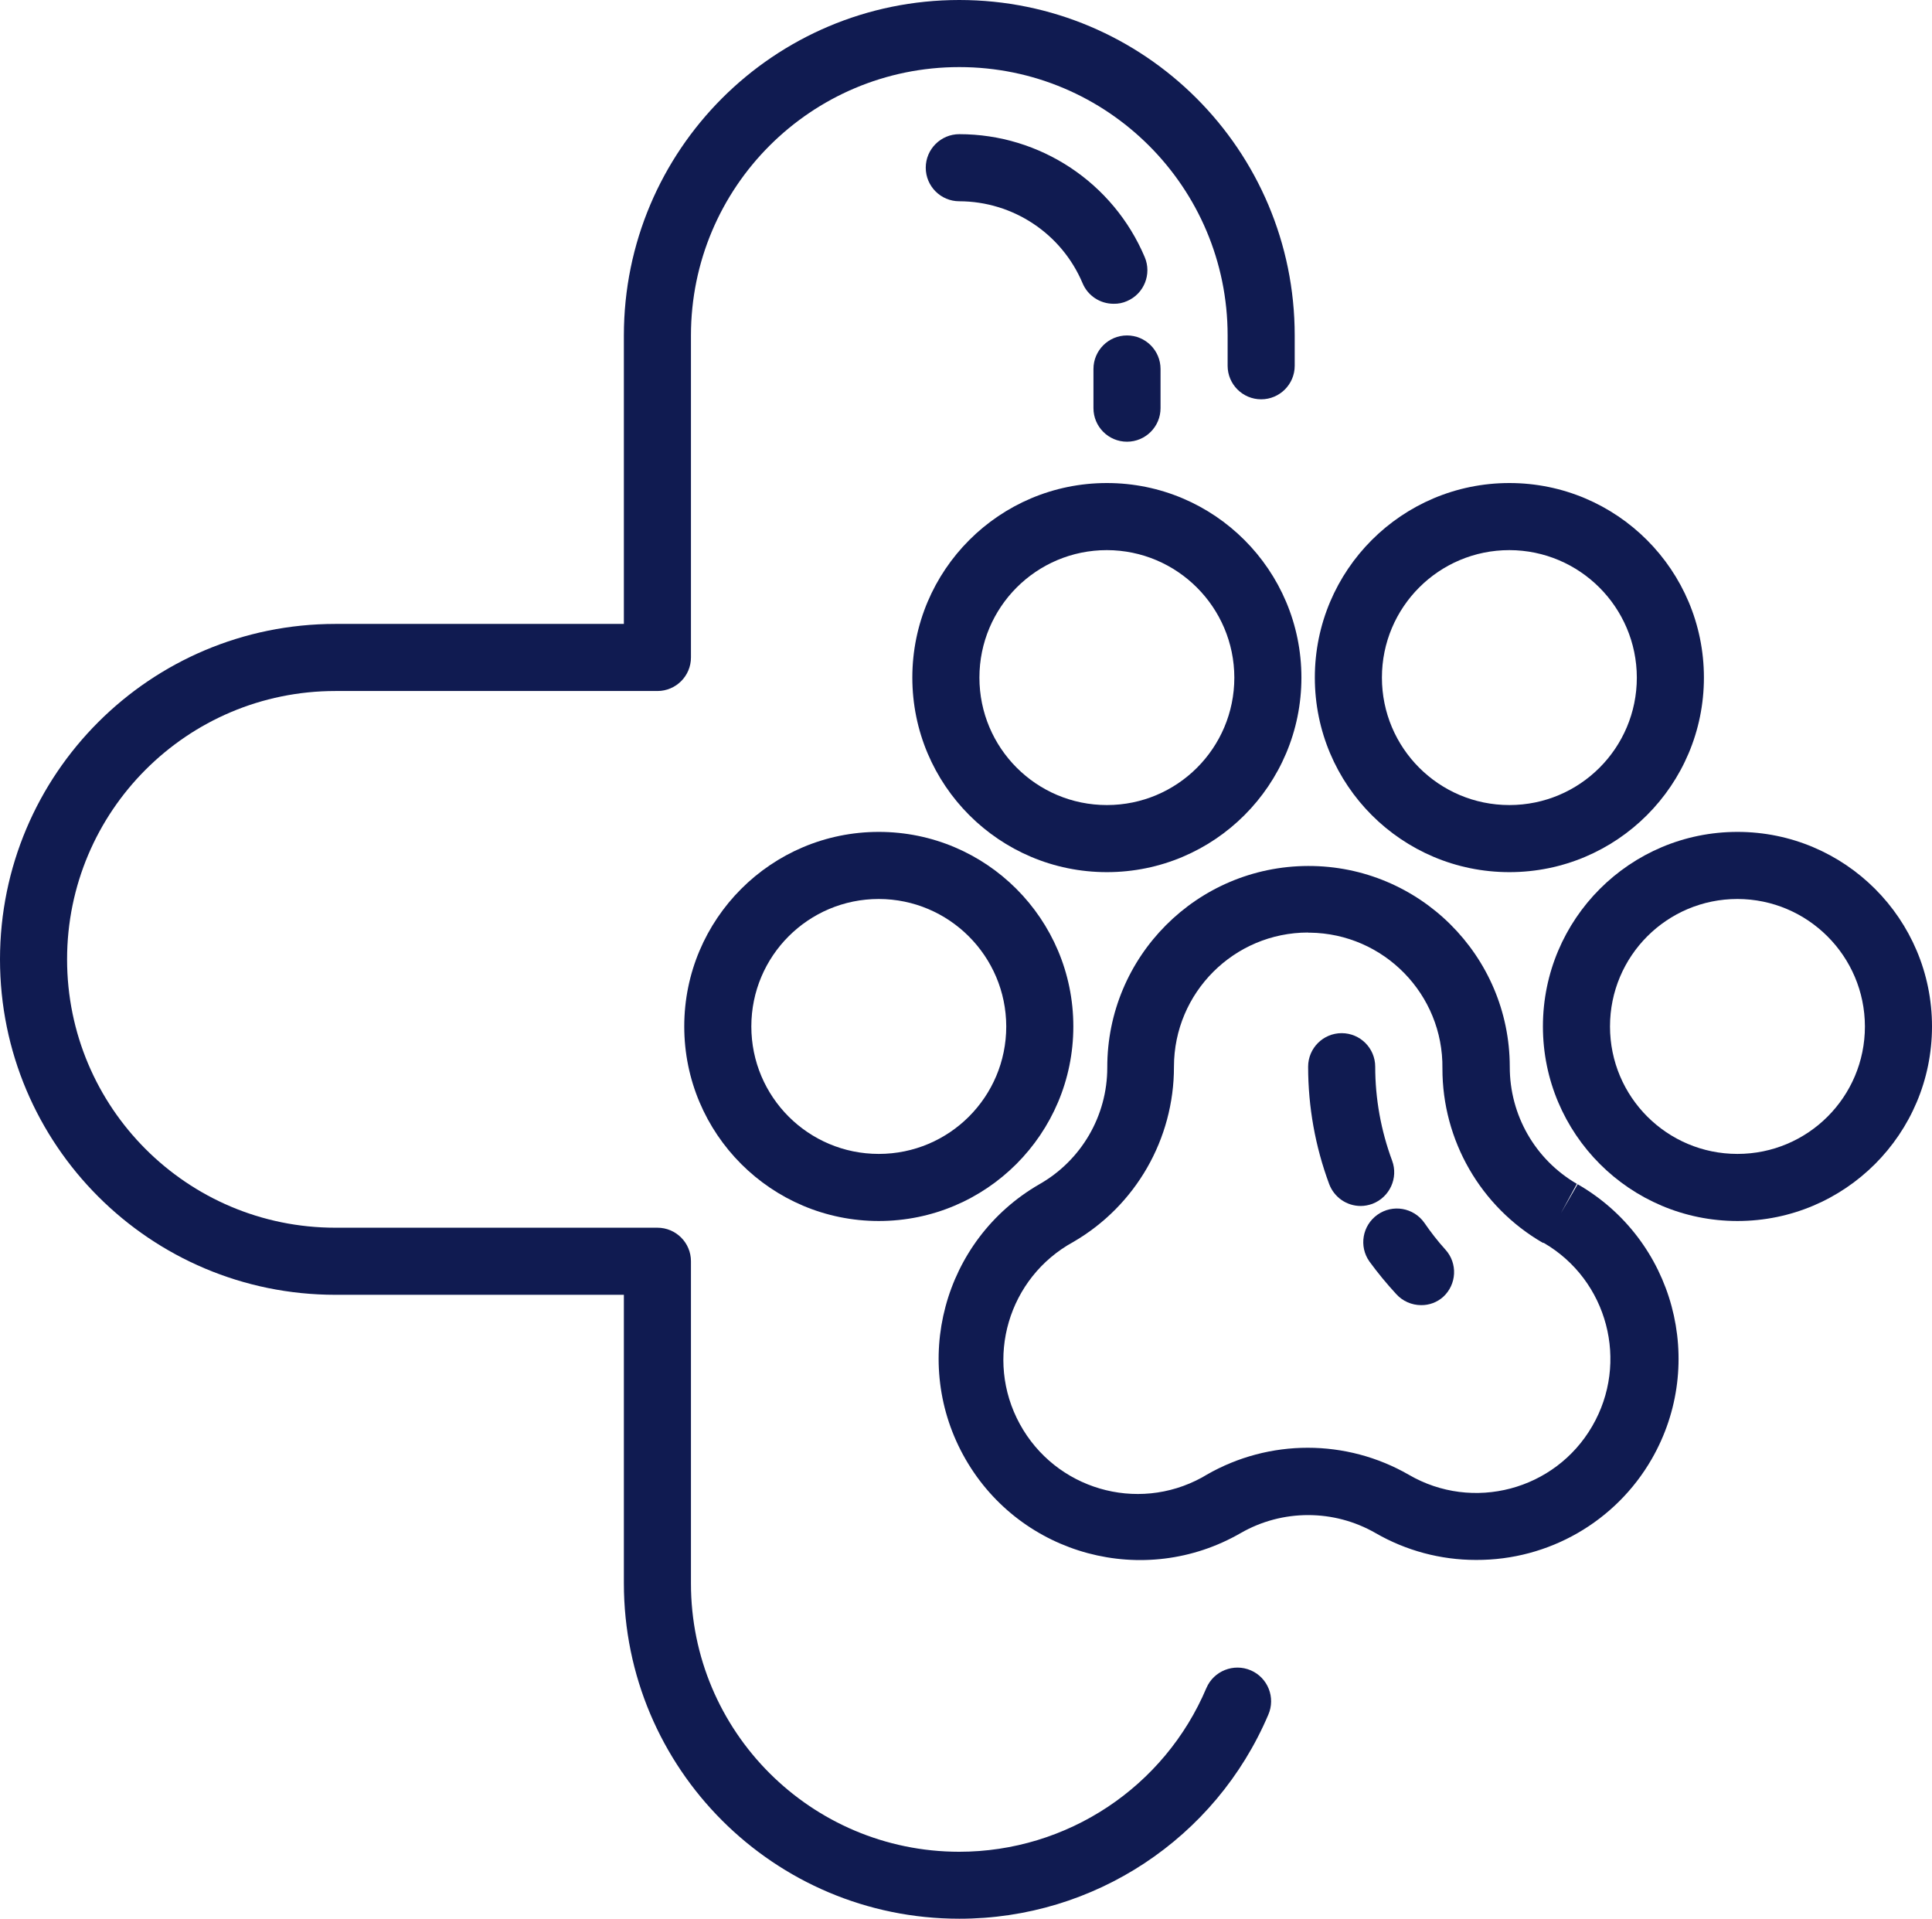 <?xml version="1.0" encoding="utf-8"?>
<svg version="1.1" id="Layer_1" x="0px" y="0px" viewBox="0 0 144 143" style="enable-background:new 0 0 144 143;" xmlns="http://www.w3.org/2000/svg">
  <style type="text/css">
	.st0{fill:#231F20;}
	.st1{fill:#EBEBEC;}
	.st2{fill:#FFFFFF;}
	.st3{fill:none;stroke:#000000;stroke-width:4;stroke-linecap:round;stroke-miterlimit:10;}
	.st4{fill:#F37A7B;}
	.st5{fill:none;stroke:#000000;stroke-width:5;stroke-linecap:round;stroke-miterlimit:10;}
	.st6{fill:none;}
</style>
  <g>
    <path d="M82.5,65C74.49,65,68,58.51,68,50.5C68,42.49,74.49,36,82.5,36C90.51,36,97,42.49,97,50.5C97,58.51,90.51,65,82.5,65 M82.5,41c-5.25,0-9.5,4.25-9.5,9.5c0,5.25,4.25,9.5,9.5,9.5c5.25,0,9.5-4.25,9.5-9.5C91.99,45.26,87.74,41.01,82.5,41" style="fill: rgb(16, 27, 81);"/>
    <path d="M65.5,91C57.49,91,51,84.51,51,76.5C51,68.49,57.49,62,65.5,62C73.51,62,80,68.49,80,76.5C80,84.51,73.51,91,65.5,91 M65.5,67c-5.25,0-9.5,4.25-9.5,9.5c0,5.25,4.25,9.5,9.5,9.5c5.25,0,9.5-4.25,9.5-9.5C74.99,71.26,70.74,67.01,65.5,67" style="fill: rgb(16, 27, 81);"/>
    <path d="M112.5,65C104.49,65,98,58.51,98,50.5c0-8.01,6.49-14.5,14.5-14.5c8.01,0,14.5,6.49,14.5,14.5 C127,58.51,120.51,65,112.5,65 M112.5,41c-5.25,0-9.5,4.25-9.5,9.5c0,5.25,4.25,9.5,9.5,9.5c5.25,0,9.5-4.25,9.5-9.5 C121.99,45.26,117.74,41.01,112.5,41" style="fill: rgb(16, 27, 81);"/>
    <path d="M129.5,91c-8.01,0-14.5-6.49-14.5-14.5c0-8.01,6.49-14.5,14.5-14.5c8.01,0,14.5,6.49,14.5,14.5 C144,84.51,137.51,91,129.5,91 M129.5,67c-5.25,0-9.5,4.25-9.5,9.5c0,5.25,4.25,9.5,9.5,9.5c5.25,0,9.5-4.25,9.5-9.5 C138.99,71.26,134.74,67.01,129.5,67" style="fill: rgb(16, 27, 81);"/>
    <path d="M110,116.26c-2.62,0-5.2-0.69-7.47-2c-3.11-1.79-6.95-1.79-10.06,0c-7.18,4.14-16.36,1.68-20.5-5.5 c-4.14-7.18-1.68-16.36,5.5-20.5c3.13-1.78,5.06-5.1,5.06-8.69c-0.02-8.28,6.68-15.01,14.97-15.03 c8.28-0.02,15.02,6.68,15.03,14.96c-0.01,3.6,1.89,6.92,5,8.73l-1.19,2.19l1.25-2.16c7.18,4.13,9.65,13.3,5.52,20.48 c-2.69,4.67-7.68,7.54-13.08,7.52H110z M97.5,69.5c-5.52,0-10,4.48-10,10c0.01,5.38-2.85,10.36-7.5,13.06 c-4.85,2.65-6.64,8.72-3.99,13.57c2.65,4.85,8.72,6.64,13.57,3.99l0.36-0.21c4.66-2.68,10.4-2.68,15.06,0 c4.77,2.78,10.9,1.16,13.67-3.61c2.78-4.77,1.16-10.9-3.61-13.67H115c-4.64-2.68-7.5-7.64-7.49-13c0.07-5.52-4.36-10.05-9.88-10.12 h0H97.5z" style="fill: rgb(16, 27, 81);"/>
    <path d="M71.5,143c-13.81,0-25-11.19-25-25V96.5H25c-13.81,0-25-11.19-25-25c0-13.81,11.19-25,25-25h21.5V25 c0-13.81,11.19-25,25-25c13.81,0,25,11.19,25,25v2.26c0,1.38-1.12,2.5-2.5,2.5c-1.38,0-2.5-1.12-2.5-2.5V25c0-11.04-8.95-20-20-20 c-11.05,0-20,8.96-20,20v24c0,1.38-1.12,2.5-2.5,2.5H25c-11.05,0-20,8.96-20,20c0,11.05,8.95,20,20,20h24c1.38,0,2.5,1.12,2.5,2.5 v24c-0.01,11.05,8.95,20,19.99,20.01c8.04,0,15.3-4.81,18.43-12.21c0.55-1.27,2.03-1.86,3.31-1.31c1.27,0.55,1.86,2.03,1.3,3.31 C90.6,137.03,81.53,143.01,71.5,143" style="fill: rgb(16, 27, 81);"/>
    <path d="M105.92,97.27c-0.7,0-1.38-0.3-1.85-0.82c-0.71-0.77-1.38-1.58-2-2.43c-0.8-1.13-0.53-2.69,0.6-3.49 c1.13-0.8,2.69-0.53,3.49,0.6c0.48,0.7,1,1.37,1.57,2c0.93,1.02,0.85,2.6-0.17,3.53C107.11,97.06,106.52,97.28,105.92,97.27" style="fill: rgb(16, 27, 81);"/>
    <path d="M101.42,89.88c-1.05,0-1.98-0.65-2.35-1.63c-1.04-2.8-1.57-5.76-1.57-8.75c0-1.38,1.12-2.5,2.5-2.5s2.5,1.12,2.5,2.5 c0,2.39,0.43,4.76,1.26,7c0.48,1.29-0.18,2.73-1.47,3.22C102.01,89.82,101.72,89.88,101.42,89.88" style="fill: rgb(16, 27, 81);"/>
    <path d="M84,32.92c-1.38,0-2.5-1.12-2.5-2.5V27.5c0-1.38,1.12-2.5,2.5-2.5c1.38,0,2.5,1.12,2.5,2.5v2.92 C86.5,31.8,85.38,32.92,84,32.92" style="fill: rgb(16, 27, 81);"/>
    <path d="M83,22.64c-1.01,0-1.92-0.6-2.31-1.53c-1.56-3.7-5.18-6.1-9.19-6.11c-1.38,0-2.5-1.12-2.5-2.5c0-1.38,1.12-2.5,2.5-2.5 c6.03,0,11.47,3.61,13.82,9.16c0.54,1.27-0.05,2.74-1.32,3.28C83.69,22.58,83.34,22.65,83,22.64" style="fill: rgb(16, 27, 81);"/>
  </g>
  <rect x="-1386.29" y="-2201.2" class="st6" width="3000" height="3000"/>
</svg>